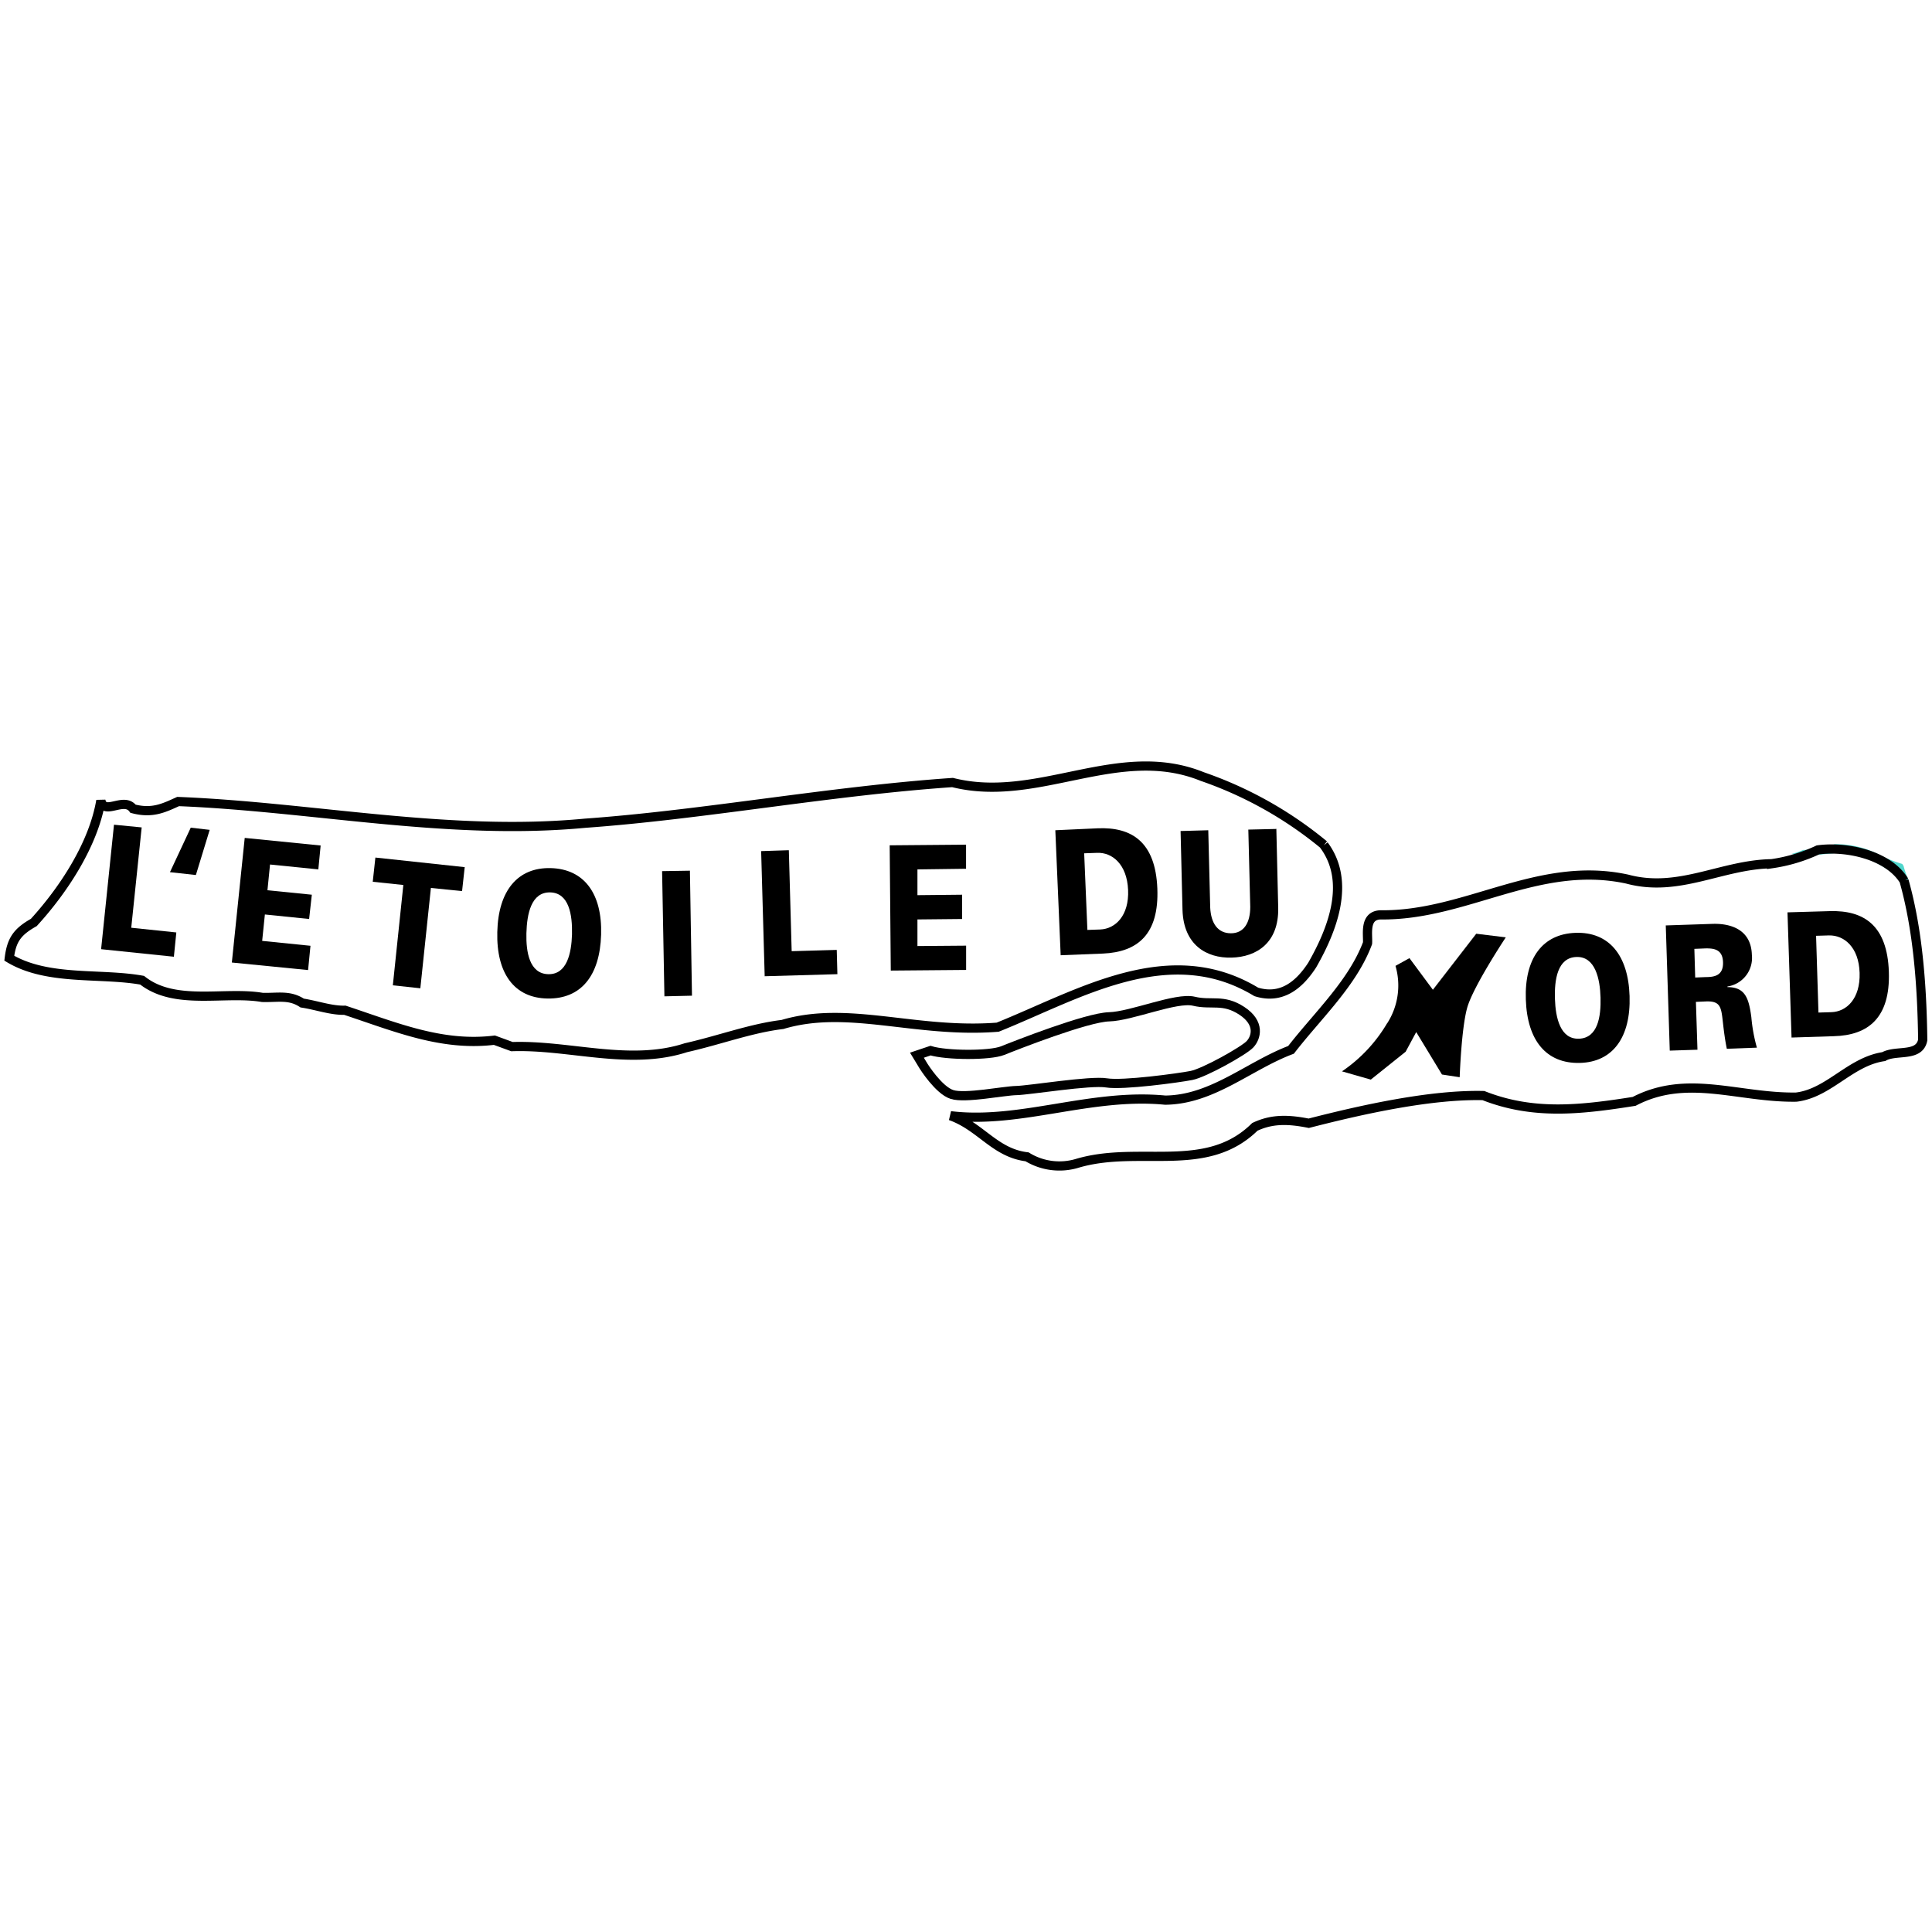 <svg xmlns="http://www.w3.org/2000/svg" width="300" height="300" viewBox="0 0 300 300"><title>flag-minnesota-icon-motto</title><path d="M296.3,136.55a15.29,15.29,0,0,1-.72-2.1l-.2-.3a19.66,19.66,0,0,1-3.7-1.5,14.67,14.67,0,0,0-6.82-1.57l-.11.07a15.57,15.57,0,0,1-4.64.83l-.11,0a11.74,11.74,0,0,1-1.84.63,15.2,15.2,0,0,0,1.86.16c3.74.13,6.45-.92,8.74,0a29.46,29.46,0,0,1,6.88,4,6.78,6.78,0,0,1,1,1.06C296.51,137.4,296.42,137,296.3,136.55Z" fill="#50d6cc"/><path d="M205.58,131.23c4.23,5.69,1.32,13.14-1.82,18.62-2,3.08-4.76,5.39-8.69,4.17-13.6-8.23-27.56.42-40.15,5.48-12.71,1-23.19-3.47-33.42-.42-4.91.59-9.66,2.4-15,3.61-8.74,2.84-18.12-.48-27-.17l-2.73-1c-8.2,1-15.35-2.05-23.22-4.65-2.1.06-4.37-.77-6.63-1.12-2-1.31-3.77-.8-6.18-.87-5.86-1-13.58,1.36-18.67-2.67-6.47-1.17-14.67.15-20.63-3.42.35-2.85,1.24-4.1,3.81-5.55,4.64-5.08,9.26-12.13,10.41-18.92.52,2.39,3.57-.66,5,1.26,3,.79,4.79-.12,7-1.12,20.86.83,42,5.38,63.19,3.37,18.4-1.32,37.91-5,57.06-6.32,13.28,3.34,25.72-6.21,38.77-.93a60.77,60.77,0,0,1,18.92,10.62" fill="none" stroke="#000" stroke-width="1.43"/><path d="M295.65,136.73c2.19,7.74,2.8,16.52,2.91,24.75-.52,2.73-4.15,1.49-6.06,2.59-5.22.77-8.51,5.69-13.59,6.29-9,.13-16.91-3.64-25.16.66-8.35,1.32-15.67,2.15-23.41-.9-8.08-.19-18.49,2.08-27.12,4.3-3.17-.63-5.71-.7-8.37.56-7.56,7.45-17.89,2.81-27.54,5.65a9.59,9.59,0,0,1-7.83-1c-5-.59-7.2-4.72-11.89-6.38,10.84,1.32,21.76-3.54,33.34-2.42,7.35-.07,13-5.35,19.54-7.81,4.17-5.38,9.55-10.34,11.88-16.56.1-1.32-.58-4.3,2-4.4,13.34.17,24.45-8.56,38.34-5.55,8,2.15,14.6-2.25,22.4-2.39a25.35,25.35,0,0,0,7.2-2.15c4.31-.59,10.85.7,13.39,4.81" fill="none" stroke="#000" stroke-width="1.43"/><path d="M15.7,147.39l2-19.33,4.3.42-1.62,15.58,7,.73L27,148.56Z"/><path d="M30.39,135.87l-4-.44,3.23-6.91,2.94.34-2.14,7"/><path d="M36,149.46l2-19.35,11.79,1.18L49.43,135l-7.5-.76-.4,4,6.89.69L48,142.7,41.13,142l-.42,4.1,7.5.76-.37,3.77Z"/><path d="M62.63,137.42l-4.75-.5.41-3.76,13.87,1.49-.41,3.72-4.84-.49-1.64,15.58L61,153Z"/><path d="M77.22,144.72c.15-6.42,3.17-10.06,8.31-9.92s8,3.91,7.81,10.33-3.15,10-8.32,9.92S77.06,151.14,77.22,144.72Zm8.21-6.15c-2.93-.06-3.61,3.3-3.69,6.35-.07,2.88.46,6.28,3.39,6.35s3.6-3.3,3.69-6.18c.07-3.05-.46-6.45-3.39-6.52"/><path d="M103.17,154.71l-.36-19.44,4.32-.07.32,19.41Z"/><path d="M118.74,151.59l-.55-19.43,4.3-.14.44,15.68,7-.2.1,3.77Z"/><path d="M138.32,150.71l-.17-19.45,11.86-.1,0,3.74-7.55.1,0,4,6.94-.07,0,3.77-6.94.07,0,4.13,7.56-.06,0,3.77Z"/><path d="M170.42,128.62c5.35-.24,9,2.15,9.29,9.33s-3.1,9.88-8.44,10.12l-6.57.26-.83-19.41Zm-1.57,15.78,2-.07c2.35-.1,4.49-2.15,4.32-6.14s-2.47-5.86-4.82-5.76l-2,.07Z"/><path d="M198.19,128.65l.29,12.34c.1,5.39-3.33,7.61-7.25,7.71s-7.44-2-7.61-7.38l-.3-12.28,4.3-.12.3,12c.12,2.47,1.19,4,3.22,4s3-1.66,3-4.1l-.3-12,4.32-.1"/><path d="M215.42,158.87a10.87,10.87,0,0,0,1.27-8.89l2.17-1.2,3.64,4.91,6.73-8.7,4.59.56s-5.09,7.67-6,10.95-1.16,10.77-1.16,10.77l-2.75-.42-4-6.59-1.64,3.05-5.41,4.33-4.48-1.28a23.33,23.33,0,0,0,7-7.45"/><path d="M236.93,155.2c-.22-6.38,2.58-10.18,7.73-10.35s8.18,3.44,8.38,9.82-2.59,10.26-7.74,10.38-8.16-3.43-8.37-9.85Zm7.85-6.6c-2.93.1-3.43,3.5-3.33,6.53.1,2.88.81,6.27,3.74,6.16s3.42-3.46,3.34-6.38-.82-6.42-3.75-6.31"/><path d="M263.58,163l-4.3.14-.62-19.44,7.19-.24c2.63-.1,6.07.7,6.18,4.83a4.48,4.48,0,0,1-3.79,4.89v.1c2.76,0,3.32,1.73,3.71,4.69a25.47,25.47,0,0,0,.86,4.71l-4.67.17c-.28-1.35-.46-2.76-.61-4.11-.26-2.34-.37-3.3-2.56-3.24l-1.63.07.24,7.4Zm1.32-11.28c1.39,0,2.71-.28,2.65-2.3s-1.41-2.18-2.78-2.15l-1.67.07.13,4.45Z"/><path d="M284.13,141.48c5.34-.16,8.93,2.26,9.17,9.42s-3.21,9.87-8.56,10l-6.55.21-.63-19.44Zm-1.76,15.75,2-.06c2.36-.07,4.51-2.09,4.39-6.1s-2.42-5.87-4.76-5.82l-2,.06Z"/><path d="M144.49,163.14c2.47.76,9.21.8,11.2,0s13.06-5.16,16.53-5.25,10.41-3.08,13.16-2.42,4.54-.42,7.45,1.49,2.23,4.17,1.26,5.2S187,166.61,185,167s-10.67,1.57-13.18,1.15-12,1.15-14,1.19-7.94,1.27-10,.61-4.39-4.37-4.39-4.37l-1.05-1.73Z" fill="none" stroke="#000" stroke-width="1.43"/></svg>